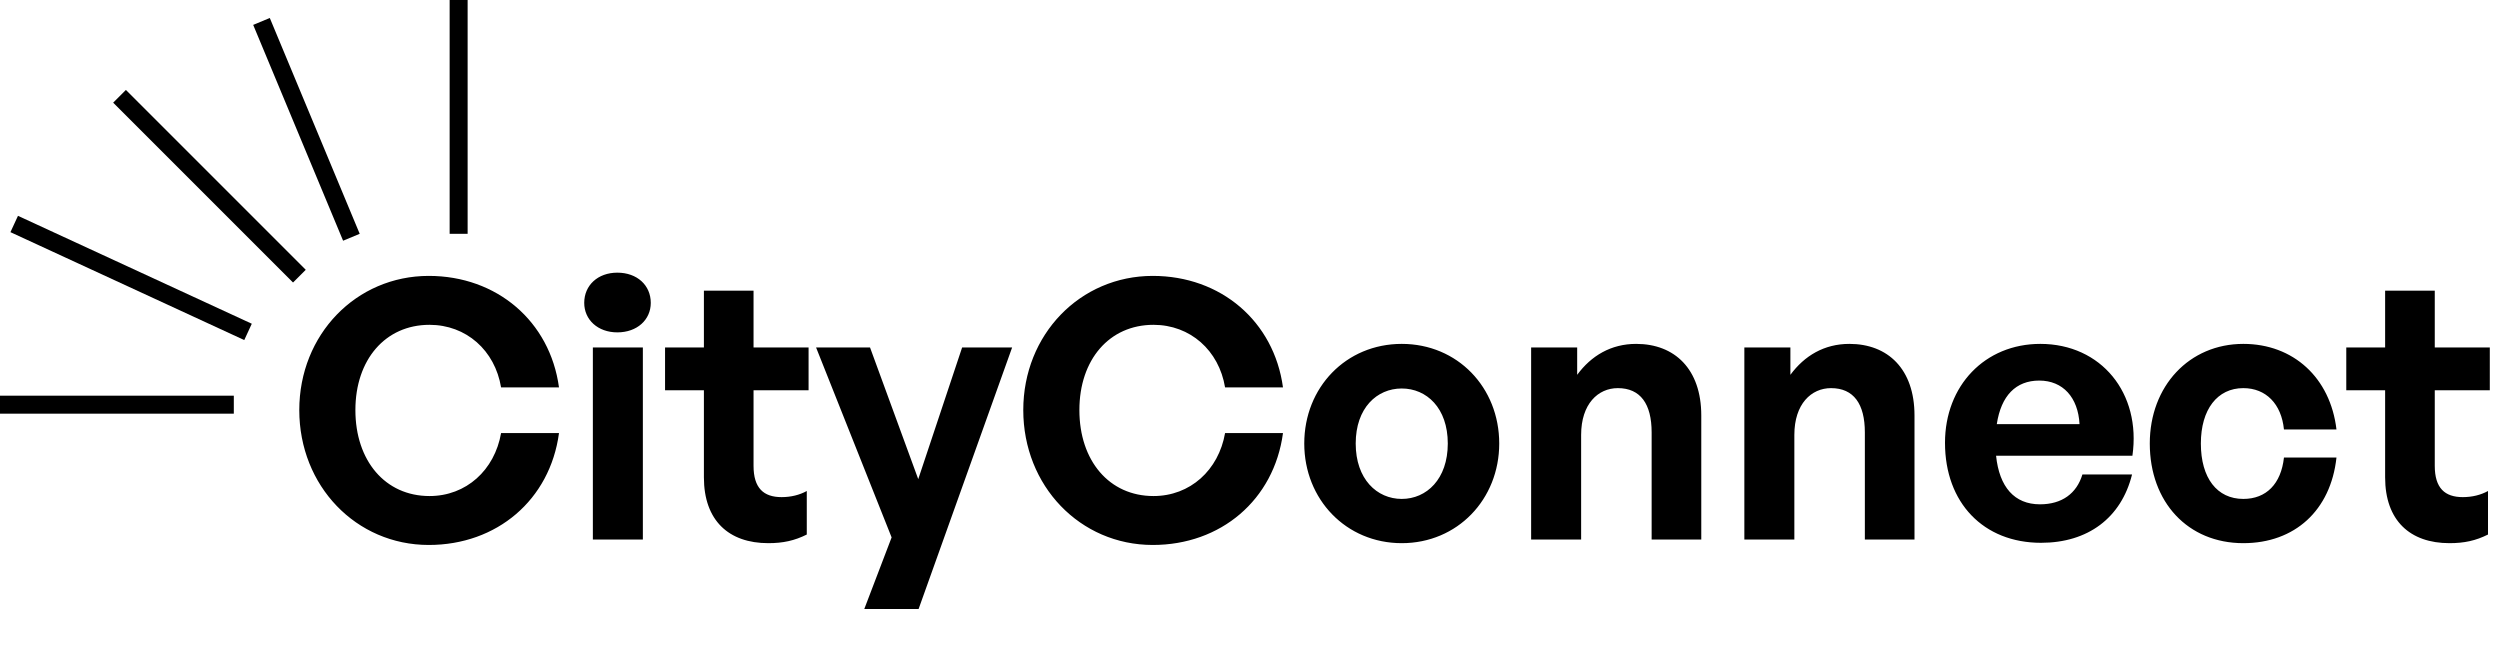 <svg width="139" height="36" viewBox="0 0 139 36" fill="none" xmlns="http://www.w3.org/2000/svg">
<path d="M23.84 30.3C19.8 30.3 16.64 27.02 16.64 22.8C16.64 18.6 19.8 15.34 23.84 15.34C27.62 15.34 30.58 17.86 31.08 21.54H27.86C27.52 19.48 25.92 18.06 23.88 18.06C21.42 18.06 19.76 20 19.76 22.8C19.76 25.62 21.42 27.58 23.88 27.58C25.92 27.58 27.5 26.14 27.86 24.08H31.08C30.58 27.8 27.62 30.3 23.84 30.3ZM36.183 16.84C36.183 17.78 35.423 18.48 34.323 18.48C33.243 18.48 32.483 17.78 32.483 16.84C32.483 15.86 33.243 15.16 34.323 15.16C35.423 15.16 36.183 15.86 36.183 16.84ZM35.743 30H32.963V19.32H35.743V30ZM44.857 27.3V29.72C44.177 30.06 43.537 30.2 42.717 30.2C40.517 30.2 39.137 28.94 39.137 26.54V21.7H36.977V19.32H39.137V16.16H41.897V19.32H44.957V21.7H41.897V25.9C41.897 27.14 42.457 27.64 43.457 27.64C43.977 27.64 44.457 27.52 44.857 27.3ZM56.274 19.32L51.074 33.86H48.054L49.574 29.88L45.374 19.32H48.374L51.054 26.64L53.494 19.32H56.274ZM64.094 30.3C60.054 30.3 56.894 27.02 56.894 22.8C56.894 18.6 60.054 15.34 64.094 15.34C67.874 15.34 70.834 17.86 71.334 21.54H68.114C67.774 19.48 66.174 18.06 64.134 18.06C61.674 18.06 60.014 20 60.014 22.8C60.014 25.62 61.674 27.58 64.134 27.58C66.174 27.58 67.754 26.14 68.114 24.08H71.334C70.834 27.8 67.874 30.3 64.094 30.3ZM77.937 30.2C74.837 30.2 72.517 27.76 72.517 24.66C72.517 21.54 74.837 19.12 77.937 19.12C81.037 19.12 83.357 21.54 83.357 24.66C83.357 27.76 81.037 30.2 77.937 30.2ZM77.937 27.74C79.317 27.74 80.497 26.64 80.497 24.66C80.497 22.68 79.317 21.6 77.937 21.6C76.557 21.6 75.377 22.68 75.377 24.66C75.377 26.64 76.557 27.74 77.937 27.74ZM87.911 24.18V30H85.131V19.32H87.691V20.84C88.471 19.78 89.571 19.12 90.971 19.12C93.111 19.12 94.591 20.52 94.591 23.1V30H91.831V24.04C91.831 22.46 91.211 21.58 89.951 21.58C88.851 21.58 87.911 22.46 87.911 24.18ZM99.766 24.18V30H96.986V19.32H99.546V20.84C100.326 19.78 101.426 19.12 102.826 19.12C104.966 19.12 106.446 20.52 106.446 23.1V30H103.686V24.04C103.686 22.46 103.066 21.58 101.806 21.58C100.706 21.58 99.766 22.46 99.766 24.18ZM113.482 30.18C110.282 30.18 108.142 27.96 108.142 24.62C108.142 21.44 110.362 19.12 113.442 19.12C116.822 19.12 119.062 21.86 118.562 25.34H110.982C111.162 27.08 112.002 28.04 113.422 28.04C114.642 28.04 115.462 27.44 115.782 26.38H118.542C117.942 28.8 116.082 30.18 113.482 30.18ZM113.382 21.16C112.082 21.16 111.262 22 111.022 23.58H115.622C115.542 22.1 114.702 21.16 113.382 21.16ZM124.728 30.2C121.648 30.2 119.528 27.92 119.528 24.66C119.528 21.46 121.728 19.12 124.728 19.12C127.508 19.12 129.568 21 129.908 23.88H126.988C126.848 22.46 125.988 21.58 124.728 21.58C123.288 21.58 122.368 22.76 122.368 24.66C122.368 26.58 123.268 27.74 124.728 27.74C126.008 27.74 126.828 26.9 126.988 25.44H129.908C129.588 28.38 127.588 30.2 124.728 30.2ZM138.333 27.3V29.72C137.653 30.06 137.013 30.2 136.193 30.2C133.993 30.2 132.613 28.94 132.613 26.54V21.7H130.453V19.32H132.613V16.16H135.373V19.32H138.433V21.7H135.373V25.9C135.373 27.14 135.933 27.64 136.933 27.64C137.453 27.64 137.933 27.52 138.333 27.3Z" fill="black"/>
<line x1="19.538" y1="13.192" x2="14.539" y2="1.192" stroke="black"/>
<line x1="13.79" y1="18.454" x2="0.79" y2="12.454" stroke="black"/>
<line x1="16.646" y1="15.354" x2="6.646" y2="5.354" stroke="black"/>
<line x1="13" y1="22.5" x2="4.37114e-08" y2="22.5" stroke="black"/>
<line x1="25.5" y1="13" x2="25.5" y2="2.18557e-08" stroke="black"/>
</svg>
